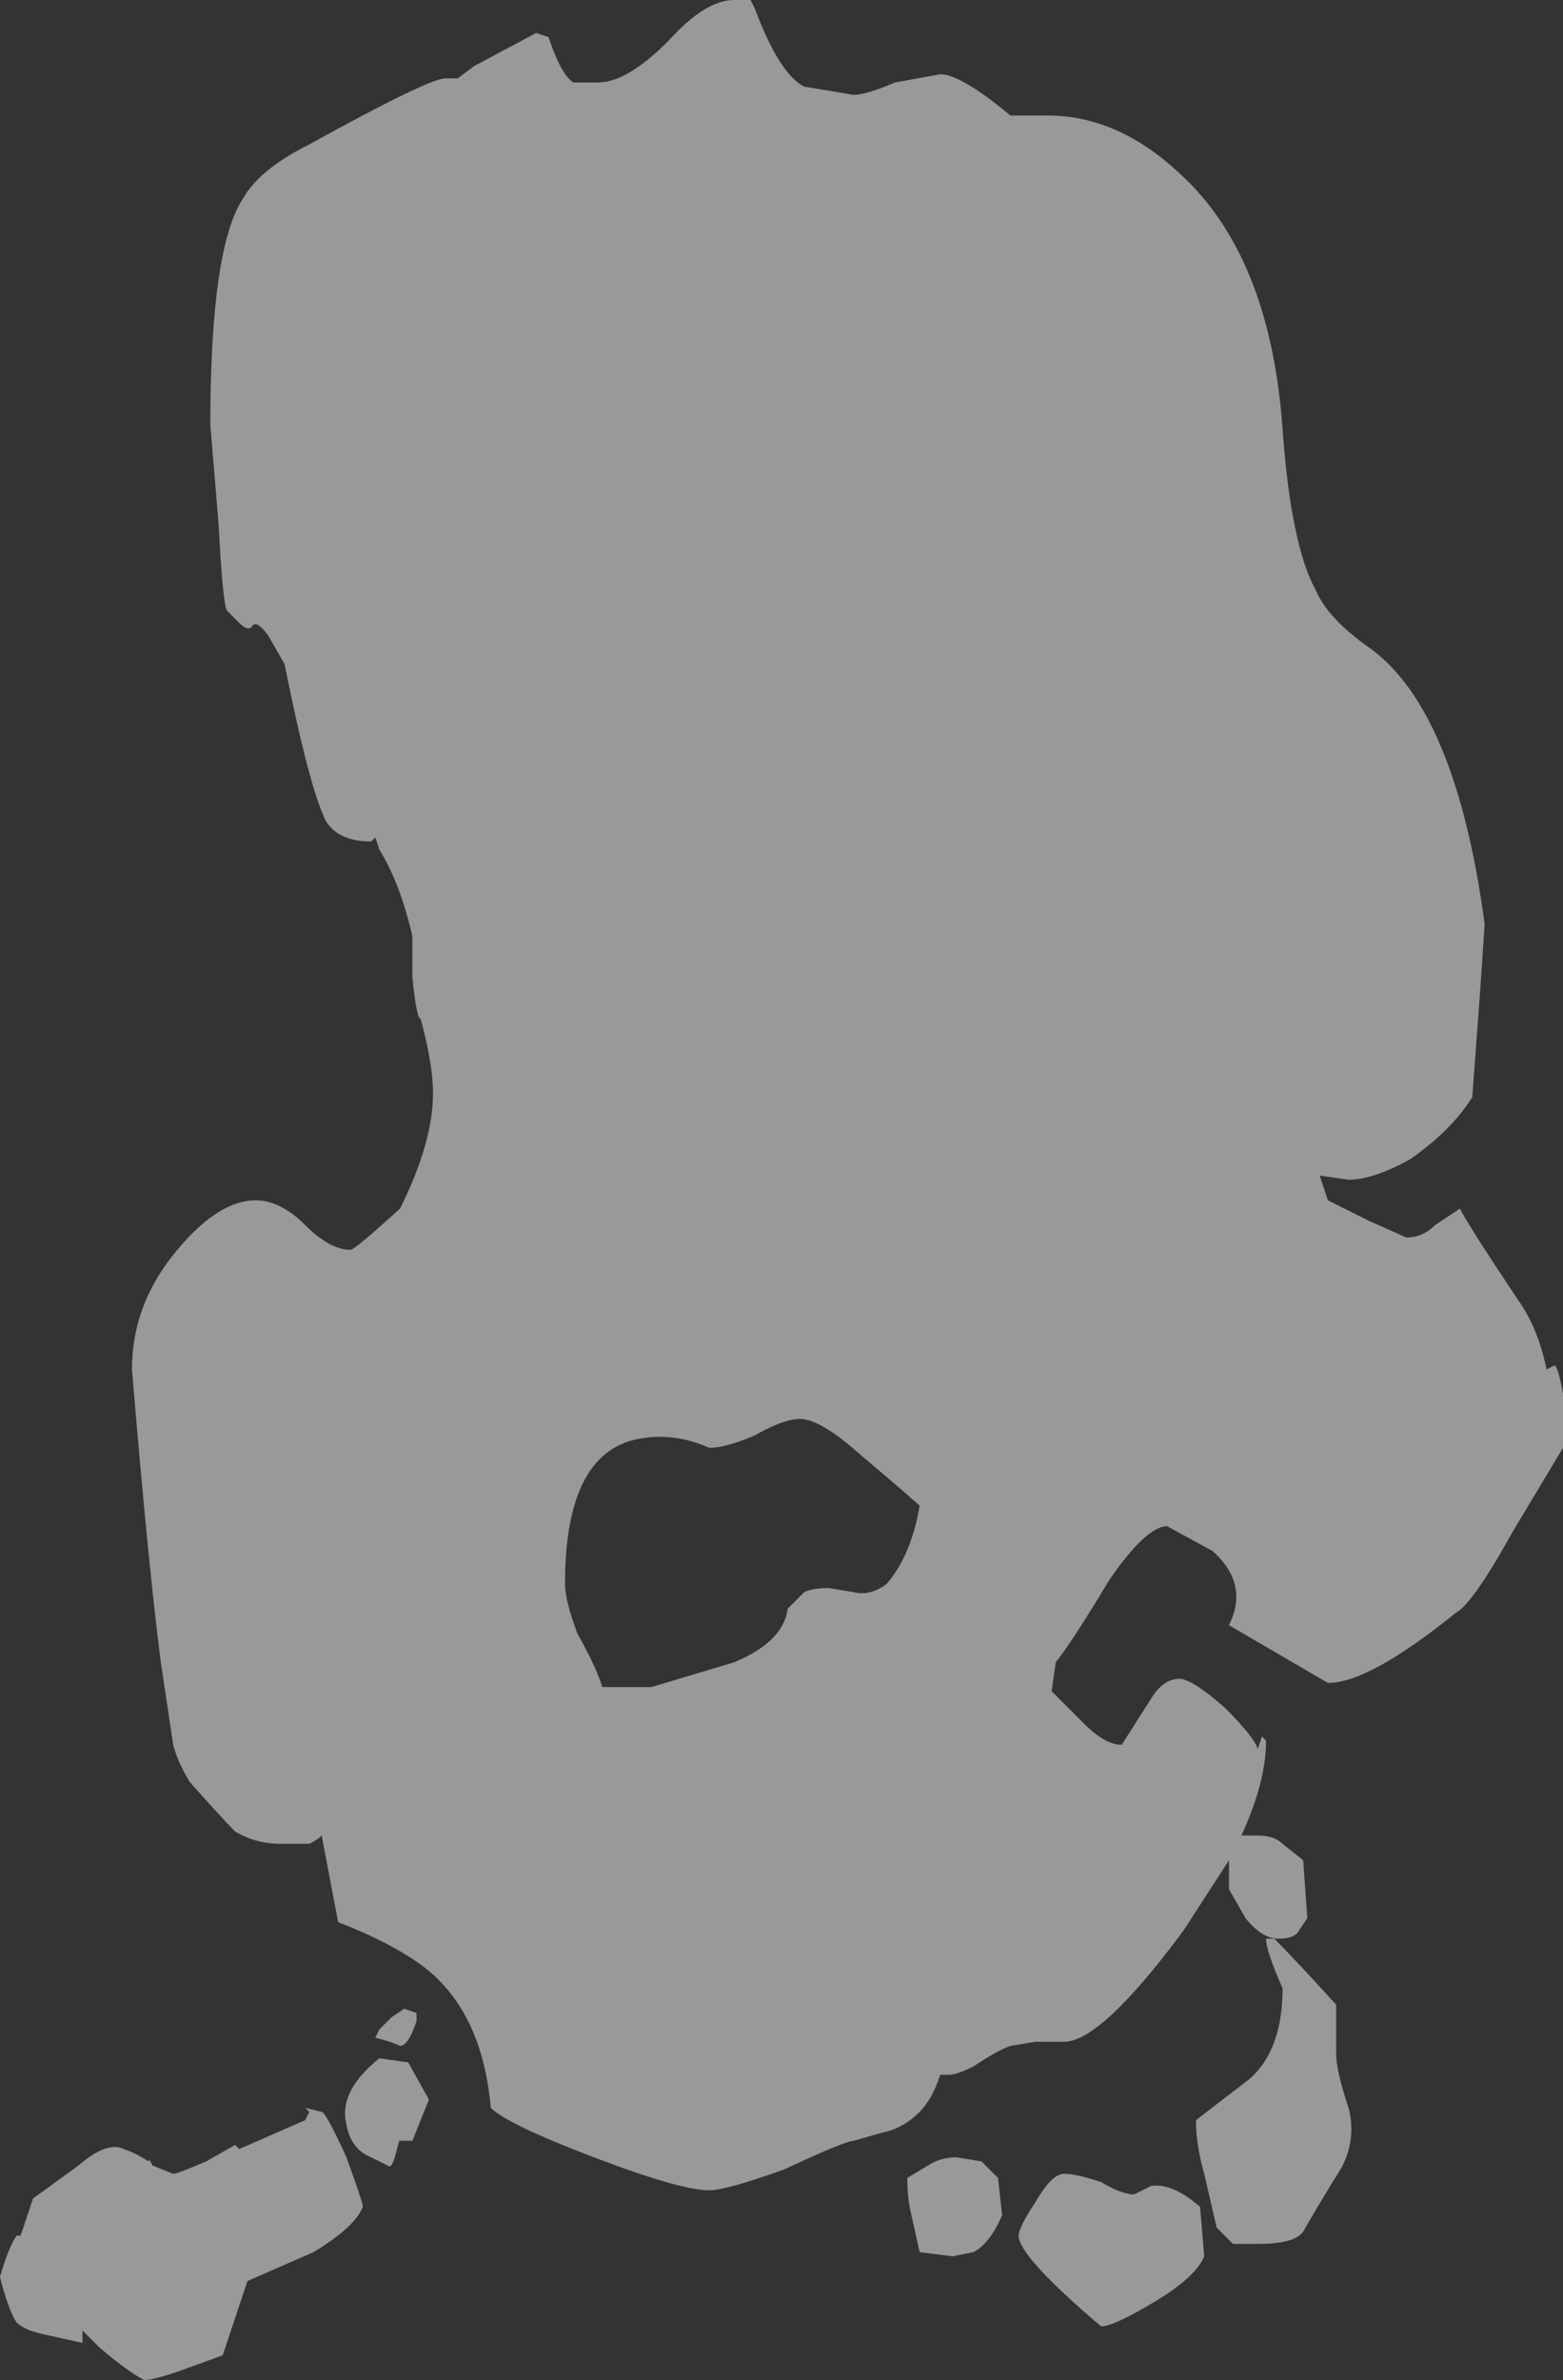 <?xml version="1.0" encoding="UTF-8" standalone="no"?>
<svg xmlns:ffdec="https://www.free-decompiler.com/flash" xmlns:xlink="http://www.w3.org/1999/xlink" ffdec:objectType="shape" height="28.85px" width="18.95px" xmlns="http://www.w3.org/2000/svg">
  <rect width="100%" height="100%" fill="#333333" stroke="none"/>
  <g transform="matrix(1.0, 0.0, 0.0, 1.0, 9.0, -4.7)">
    <path d="M3.1 31.1 L3.15 31.55 Q3.0 31.9 2.8 32.0 L2.55 32.05 2.15 32.0 2.05 31.55 Q2.0 31.35 2.0 31.1 L2.25 30.95 Q2.4 30.85 2.6 30.85 L2.9 30.9 3.1 31.1 M3.55 31.4 Q3.75 31.05 3.9 31.05 4.05 31.05 4.35 31.15 4.6 31.3 4.75 31.3 L4.95 31.2 Q5.2 31.15 5.55 31.45 L5.6 32.05 Q5.5 32.3 5.0 32.6 4.5 32.9 4.35 32.9 3.35 32.05 3.35 31.8 3.35 31.7 3.55 31.4 M6.35 28.2 L6.45 28.2 Q6.7 28.45 7.2 29.0 L7.2 29.6 Q7.2 29.8 7.35 30.25 7.45 30.65 7.25 31.0 7.0 31.4 6.8 31.75 6.7 31.9 6.25 31.9 L5.95 31.9 5.75 31.7 5.6 31.05 Q5.5 30.7 5.5 30.4 L6.15 29.9 Q6.55 29.55 6.55 28.8 6.35 28.35 6.35 28.2 M0.55 24.2 L0.75 24.0 Q0.85 23.95 1.05 23.95 L1.35 24.0 Q1.55 24.05 1.75 23.9 2.05 23.55 2.15 22.95 1.75 22.6 1.45 22.35 0.95 21.9 0.7 21.9 0.5 21.9 0.15 22.1 -0.2 22.25 -0.4 22.25 -0.85 22.05 -1.3 22.15 -2.15 22.35 -2.15 23.9 -2.15 24.1 -2.0 24.5 -1.75 24.95 -1.7 25.15 L-1.1 25.15 -0.1 24.85 Q0.5 24.6 0.55 24.2 M0.1 4.7 L0.15 4.8 Q0.45 5.6 0.75 5.75 L1.35 5.85 Q1.5 5.85 1.85 5.7 L2.4 5.6 Q2.65 5.6 3.25 6.1 L3.7 6.1 Q4.55 6.1 5.3 6.8 6.4 7.8 6.55 9.9 6.65 11.3 6.95 11.85 7.1 12.2 7.6 12.55 8.65 13.3 9.0 15.9 L8.95 16.65 8.85 18.0 Q8.6 18.4 8.1 18.75 7.65 19.0 7.35 19.0 L7.0 18.95 7.1 19.25 Q7.2 19.3 7.6 19.5 L8.05 19.7 Q8.25 19.7 8.4 19.55 L8.7 19.35 Q8.8 19.55 9.4 20.45 9.65 20.8 9.75 21.3 L9.85 21.25 Q9.9 21.3 9.95 21.6 L9.95 22.25 9.35 23.25 Q8.85 24.15 8.65 24.25 7.6 25.1 7.1 25.1 L5.9 24.4 Q6.15 23.9 5.7 23.5 L5.15 23.2 Q4.9 23.2 4.45 23.85 4.0 24.6 3.8 24.85 L3.75 25.2 4.15 25.6 Q4.4 25.85 4.6 25.85 L4.95 25.3 Q5.1 25.05 5.3 25.05 5.45 25.05 5.85 25.4 6.2 25.75 6.25 25.9 L6.3 25.75 6.35 25.8 Q6.35 26.3 6.05 26.95 L6.25 26.95 Q6.45 26.95 6.55 27.05 L6.8 27.25 6.85 27.95 6.75 28.1 Q6.7 28.2 6.5 28.2 6.3 28.2 6.1 27.95 L5.9 27.6 5.9 27.25 5.35 28.1 Q4.35 29.45 3.9 29.45 L3.55 29.45 3.25 29.5 Q3.1 29.55 2.8 29.75 2.6 29.85 2.5 29.85 L2.4 29.85 Q2.3 30.15 2.15 30.3 1.95 30.5 1.7 30.55 L1.35 30.65 Q1.25 30.65 0.5 31.0 -0.2 31.25 -0.4 31.25 -0.75 31.25 -1.8 30.85 -2.85 30.45 -3.05 30.25 -3.15 29.1 -3.85 28.55 -4.25 28.25 -4.9 28.0 L-5.1 26.95 Q-5.15 27.0 -5.25 27.05 L-5.6 27.05 Q-5.9 27.05 -6.15 26.9 -6.3 26.75 -6.7 26.3 -6.85 26.05 -6.9 25.85 L-7.05 24.85 Q-7.2 23.7 -7.4 21.3 -7.4 20.5 -6.85 19.85 -6.35 19.25 -5.9 19.25 -5.6 19.25 -5.3 19.55 -5.0 19.85 -4.75 19.85 -4.7 19.85 -4.15 19.35 -3.75 18.55 -3.75 17.95 -3.75 17.6 -3.9 17.05 -3.95 17.05 -4.0 16.55 L-4.0 16.05 Q-4.15 15.4 -4.4 15.0 L-4.45 14.85 -4.5 14.9 Q-4.9 14.9 -5.05 14.65 -5.25 14.25 -5.55 12.75 L-5.75 12.4 Q-5.9 12.2 -5.95 12.3 -6.0 12.35 -6.1 12.25 L-6.25 12.1 Q-6.3 12.0 -6.35 11.05 L-6.45 9.85 Q-6.45 7.7 -6.05 7.1 -5.85 6.75 -5.25 6.45 -3.8 5.65 -3.6 5.65 L-3.45 5.65 -3.25 5.5 -2.5 5.1 -2.35 5.15 Q-2.2 5.6 -2.05 5.7 L-1.75 5.7 Q-1.4 5.7 -0.9 5.2 -0.45 4.7 -0.1 4.7 L0.1 4.7 M-4.1 29.05 L-3.95 29.1 -3.95 29.2 Q-4.05 29.5 -4.15 29.5 -4.25 29.45 -4.45 29.4 L-4.4 29.3 -4.25 29.15 -4.1 29.05 M-4.8 30.45 Q-4.9 30.05 -4.4 29.65 L-4.05 29.7 -3.8 30.15 -4.0 30.65 -4.15 30.65 Q-4.15 30.6 -4.2 30.8 -4.25 31.0 -4.3 30.95 L-4.5 30.85 Q-4.75 30.75 -4.8 30.45 M-4.6 31.45 Q-4.7 31.7 -5.2 32.0 L-6.0 32.35 -6.3 33.25 -6.85 33.45 Q-7.15 33.55 -7.25 33.55 -7.45 33.45 -7.8 33.15 L-8.0 32.95 -8.0 33.1 -8.45 33.0 Q-8.7 32.95 -8.8 32.85 -8.9 32.7 -9.0 32.3 -8.9 31.95 -8.8 31.8 L-8.75 31.8 -8.6 31.35 -8.05 30.95 Q-7.7 30.65 -7.5 30.75 -7.35 30.8 -7.2 30.9 -7.2 30.85 -7.15 30.95 L-6.9 31.05 Q-6.85 31.05 -6.5 30.9 L-6.15 30.7 -6.1 30.75 -5.3 30.4 -5.25 30.3 -5.3 30.25 -5.1 30.3 Q-5.05 30.3 -4.8 30.85 -4.6 31.4 -4.6 31.45" fill="#ffffff" fill-opacity="0.502" fill-rule="evenodd" stroke="none"/>
  </g>
</svg>

